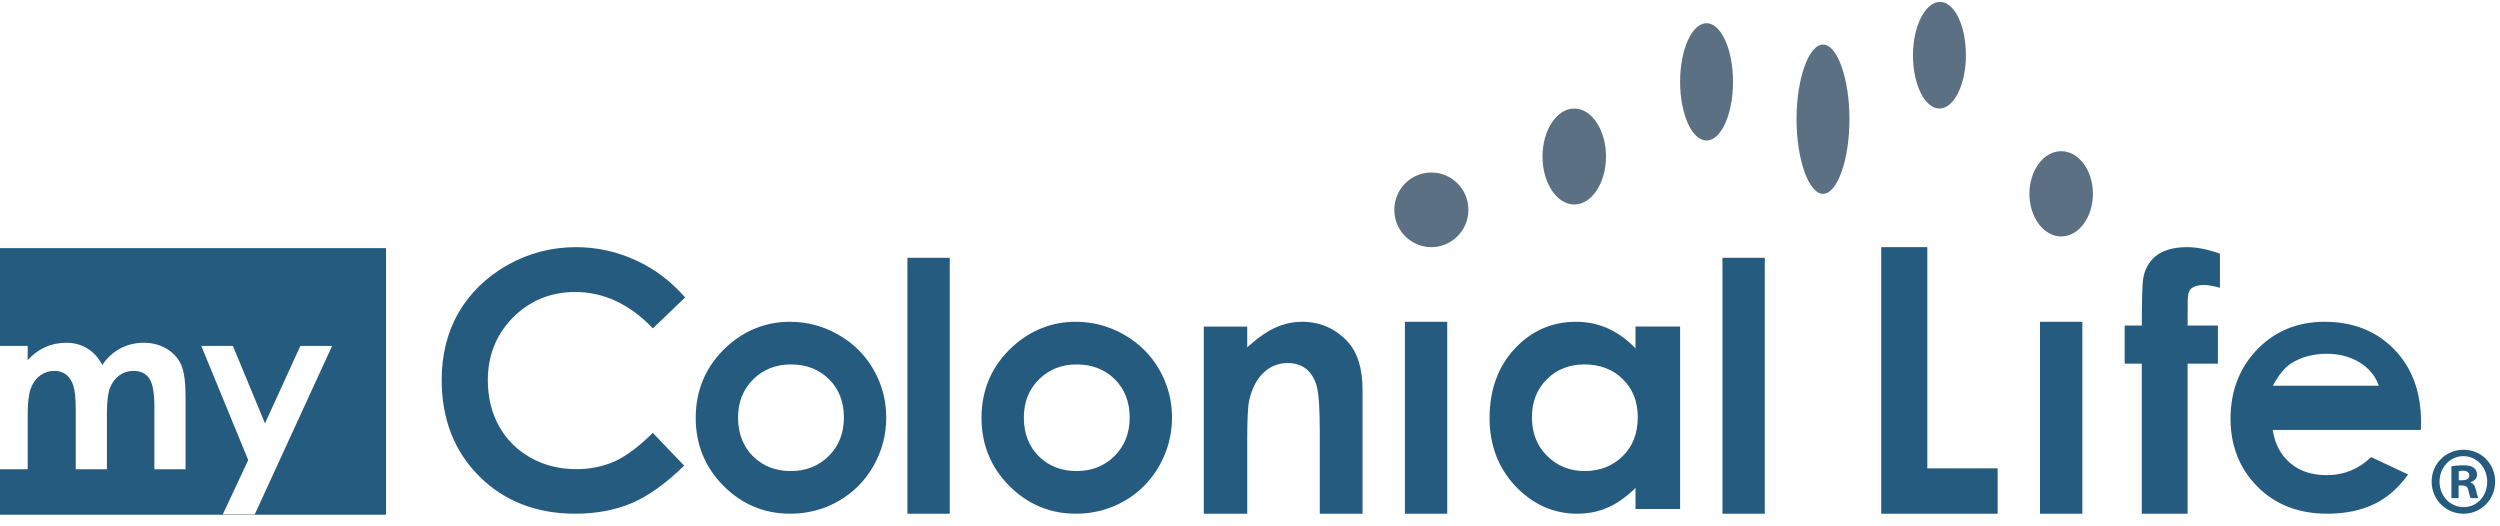 <?xml version="1.0" encoding="UTF-8"?>
<svg width="190px" height="40px" viewBox="0 0 190 40" version="1.1" xmlns="http://www.w3.org/2000/svg" xmlns:xlink="http://www.w3.org/1999/xlink">
    <!-- Generator: Sketch 41.2 (35397) - http://www.bohemiancoding.com/sketch -->
    <title>logo-my-standard</title>
    <desc>Created with Sketch.</desc>
    <defs></defs>
    <g id="Pages" stroke="none" stroke-width="1" fill="none" fill-rule="evenodd">
        <g id="Web-Mobile" transform="translate(-65, -2591)">
            <g id="Logo" transform="translate(13, 374)">
                <g id="Sub-brands" transform="translate(0, 2119)">
                    <g id="logo-my-standard" transform="translate(52, 98)">
                        <g id="design">
                            <g>
                                <g id="Desktop-HD">
                                    <g id="sub-brands">
                                        <g id="logo-box">
                                            <g id="logo-my-standard">
                                                <path d="M0,26.292 L0,18.86 L29.338,18.86 L29.338,39.118 L0,39.118 L0,35.662 L2.105,35.662 L2.105,31.494 C2.105,30.592 2.184,29.932 2.342,29.513 C2.5,29.094 2.738,28.768 3.057,28.535 C3.376,28.303 3.73,28.187 4.121,28.187 C4.471,28.187 4.769,28.278 5.016,28.462 C5.263,28.646 5.448,28.926 5.572,29.302 C5.695,29.678 5.757,30.285 5.757,31.123 L5.757,35.662 L8.125,35.662 L8.125,31.433 C8.125,30.538 8.203,29.887 8.358,29.483 C8.513,29.078 8.75,28.761 9.068,28.531 C9.387,28.301 9.747,28.187 10.149,28.187 C10.677,28.187 11.074,28.375 11.338,28.751 C11.602,29.127 11.734,29.846 11.734,30.908 L11.734,35.662 L14.102,35.662 L14.102,30.167 C14.102,29.042 13.992,28.23 13.771,27.73 C13.55,27.231 13.186,26.826 12.681,26.516 C12.176,26.206 11.59,26.051 10.924,26.051 C10.281,26.051 9.688,26.194 9.146,26.481 C8.603,26.768 8.145,27.187 7.772,27.739 C7.485,27.187 7.106,26.768 6.635,26.481 C6.165,26.194 5.636,26.051 5.051,26.051 C4.471,26.051 3.935,26.16 3.445,26.378 C2.954,26.596 2.507,26.926 2.105,27.368 L2.105,26.292 L4.84702147e-17,26.292 L0,26.292 Z M15.299,26.292 L17.702,26.292 L20.139,32.174 L22.826,26.292 L25.238,26.292 L19.364,39.09 L16.936,39.09 L18.865,34.964 L15.299,26.292 Z" id="Rectangle-1" fill="#265B80"></path>
                                                <path d="M49.618,24.956 C47.876,23.126 45.892,22.192 43.718,22.192 C41.862,22.192 40.272,22.846 38.995,24.121 C37.721,25.406 37.075,27.009 37.075,28.886 C37.075,30.19 37.358,31.373 37.924,32.383 C38.492,33.408 39.302,34.21 40.332,34.788 C41.358,35.361 42.523,35.657 43.785,35.657 C44.859,35.657 45.854,35.451 46.746,35.051 C47.615,34.65 48.584,33.919 49.615,32.896 C49.72,33.005 51.881,35.279 51.997,35.389 C50.608,36.744 49.275,37.698 48.038,38.226 C46.78,38.763 45.326,39.042 43.723,39.042 C40.758,39.042 38.296,38.074 36.411,36.186 C34.52,34.291 33.567,31.839 33.567,28.875 C33.567,26.96 33.999,25.238 34.857,23.75 C35.719,22.269 36.968,21.051 38.569,20.141 C40.177,19.239 41.929,18.783 43.775,18.783 C45.347,18.783 46.885,19.12 48.341,19.79 C49.776,20.449 51.021,21.399 52.069,22.607 L49.618,24.956 L49.618,24.956 Z M57.223,34.674 L57.223,34.674 C56.476,33.919 56.091,32.936 56.091,31.732 C56.091,30.563 56.48,29.588 57.237,28.836 C58.001,28.078 58.966,27.697 60.11,27.697 C61.275,27.697 62.255,28.075 63.006,28.821 C63.759,29.564 64.136,30.543 64.136,31.732 C64.136,32.915 63.751,33.899 62.98,34.66 C62.22,35.42 61.249,35.8 60.095,35.8 C58.943,35.8 57.978,35.42 57.223,34.674 C57.223,34.674 57.978,35.42 57.223,34.674 L57.223,34.674 L57.223,34.674 L57.223,34.674 L57.223,34.674 Z M55.248,26.331 C53.673,27.78 52.874,29.601 52.874,31.76 C52.874,33.772 53.58,35.508 54.975,36.916 C56.371,38.318 58.075,39.042 60.043,39.042 C61.386,39.042 62.628,38.715 63.741,38.072 C64.854,37.435 65.745,36.537 66.389,35.407 C67.03,34.267 67.354,33.035 67.354,31.735 C67.354,30.442 67.036,29.218 66.394,28.099 C65.753,26.98 64.854,26.082 63.709,25.433 C62.566,24.781 61.33,24.455 60.033,24.455 C58.237,24.455 56.626,25.089 55.248,26.331 L55.248,26.331 L55.248,26.331 L55.248,26.331 L55.248,26.331 Z M68.963,19.593 L68.963,39.042 L72.181,39.042 L72.181,19.593 L68.963,19.593 L68.963,19.593 Z M78.946,34.674 L78.946,34.674 C78.192,33.919 77.812,32.936 77.812,31.732 C77.812,30.563 78.197,29.588 78.958,28.836 C79.721,28.078 80.685,27.697 81.827,27.697 C82.998,27.697 83.97,28.075 84.723,28.821 C85.473,29.564 85.856,30.543 85.856,31.732 C85.856,32.915 85.47,33.899 84.703,34.66 C83.939,35.42 82.965,35.8 81.814,35.8 C80.662,35.8 79.697,35.42 78.946,34.674 C78.946,34.674 79.697,35.42 78.946,34.674 L78.946,34.674 L78.946,34.674 L78.946,34.674 L78.946,34.674 Z M76.968,26.331 C75.39,27.78 74.594,29.601 74.594,31.76 C74.594,33.772 75.301,35.508 76.694,36.916 C78.09,38.318 79.792,39.042 81.764,39.042 C83.105,39.042 84.345,38.715 85.459,38.072 C86.567,37.435 87.459,36.537 88.103,35.407 C88.746,34.267 89.074,33.035 89.074,31.735 C89.074,30.442 88.75,29.218 88.11,28.099 C87.468,26.98 86.567,26.082 85.427,25.433 C84.283,24.781 83.048,24.455 81.752,24.455 C79.96,24.455 78.348,25.089 76.968,26.331 L76.968,26.331 L76.968,26.331 L76.968,26.331 L76.968,26.331 Z M97.031,24.855 L97.031,24.855 C96.408,25.112 95.699,25.595 94.921,26.276 L94.79,26.394 L94.79,24.823 L91.488,24.823 L91.488,39.042 L94.79,39.042 L94.79,33.352 C94.79,31.832 94.84,30.875 94.944,30.41 C95.141,29.536 95.5,28.84 96.009,28.344 C96.525,27.844 97.151,27.592 97.87,27.592 C98.424,27.592 98.898,27.744 99.281,28.047 C99.654,28.358 99.927,28.806 100.08,29.382 C100.23,29.962 100.303,31.082 100.303,32.828 L100.303,39.042 L103.554,39.042 L103.554,29.615 C103.554,27.991 103.16,26.742 102.38,25.923 C101.445,24.942 100.298,24.455 98.961,24.455 C98.305,24.455 97.658,24.589 97.031,24.855 L97.031,24.855 Z M106.772,24.455 L106.772,39.042 L109.99,39.042 L109.99,24.455 L106.772,24.455 L106.772,24.455 Z M116.426,31.721 C116.426,30.551 116.804,29.576 117.56,28.825 C118.313,28.069 119.275,27.697 120.416,27.697 C121.581,27.697 122.561,28.059 123.324,28.807 C124.089,29.545 124.47,30.519 124.47,31.708 C124.47,32.923 124.089,33.918 123.324,34.669 C122.561,35.421 121.589,35.8 120.431,35.8 C119.304,35.8 118.344,35.41 117.577,34.648 C116.812,33.887 116.426,32.899 116.426,31.721 C116.426,31.721 116.426,32.899 116.426,31.721 L116.426,31.721 L116.426,31.721 L116.426,31.721 L116.426,31.721 Z M115.121,26.496 L115.121,26.496 C113.85,27.863 113.208,29.634 113.208,31.777 C113.208,33.827 113.872,35.57 115.177,36.952 C116.498,38.336 118.07,39.042 119.866,39.042 C120.66,39.042 121.414,38.902 122.099,38.611 C122.781,38.333 123.472,37.861 124.161,37.22 L124.298,37.082 L124.298,38.683 L127.688,38.683 L127.688,24.814 L124.298,24.814 L124.298,26.483 L124.157,26.331 C123.533,25.712 122.846,25.238 122.114,24.921 C121.384,24.609 120.595,24.455 119.761,24.455 C117.946,24.455 116.386,25.145 115.121,26.496 L115.121,26.496 L115.121,26.496 L115.121,26.496 L115.121,26.496 Z M130.906,19.593 L130.906,39.042 L134.124,39.042 L134.124,19.593 L130.906,19.593 L130.906,19.593 Z M142.973,18.783 L142.973,39.042 L151.822,39.042 L151.822,35.592 L146.476,35.592 L146.476,18.783 L142.973,18.783 L142.973,18.783 Z M163.841,19.459 C163.291,19.907 162.959,20.528 162.865,21.3 C162.817,21.641 162.781,22.768 162.776,24.651 L162.776,24.74 L161.475,24.74 L161.475,27.637 L162.776,27.637 L162.776,39.042 L166.258,39.042 L166.258,27.637 L168.561,27.637 L168.561,24.74 L166.258,24.74 L166.267,22.841 C166.267,22.394 166.346,22.103 166.504,21.955 C166.727,21.758 167.06,21.658 167.504,21.658 C167.821,21.658 168.234,21.738 168.715,21.869 L168.715,19.278 C167.803,18.953 166.962,18.783 166.235,18.783 C165.207,18.783 164.399,19.009 163.841,19.459 L163.841,19.459 Z M176.823,26.886 C177.762,26.886 178.602,27.105 179.313,27.534 C180.026,27.967 180.506,28.54 180.749,29.222 L180.782,29.318 L172.738,29.318 L172.795,29.213 C173.203,28.458 173.656,27.92 174.133,27.609 C174.905,27.134 175.813,26.886 176.823,26.886 C176.823,26.886 175.813,26.886 176.823,26.886 L176.823,26.886 L176.823,26.886 L176.823,26.886 L176.823,26.886 Z M171.559,26.548 C170.207,27.936 169.52,29.713 169.52,31.824 C169.52,33.877 170.207,35.614 171.564,36.982 C172.915,38.346 174.693,39.042 176.858,39.042 C178.247,39.042 179.461,38.788 180.47,38.294 C181.456,37.81 182.304,37.057 183.016,36.059 C182.834,35.978 180.301,34.782 180.21,34.739 C179.266,35.648 178.133,36.111 176.829,36.111 C175.717,36.111 174.786,35.812 174.072,35.206 C173.36,34.606 172.906,33.783 172.745,32.769 L172.727,32.673 L183.984,32.673 C183.993,32.545 184,32.083 184,32.083 C184,29.803 183.315,27.936 181.956,26.548 C180.607,25.158 178.828,24.455 176.655,24.455 C174.627,24.455 172.906,25.158 171.559,26.548 L171.559,26.548 L171.559,26.548 L171.559,26.548 L171.559,26.548 Z M155.04,24.455 L155.04,39.042 L158.258,39.042 L158.258,24.455 L155.04,24.455 L155.04,24.455 Z M186.866,36.499 L187.125,36.499 C187.424,36.499 187.668,36.396 187.668,36.145 C187.668,35.923 187.512,35.776 187.167,35.776 C187.024,35.776 186.923,35.789 186.866,35.805 L186.866,36.499 L186.866,36.499 L186.866,36.499 L186.866,36.499 Z M186.854,37.86 L186.307,37.86 L186.307,35.435 C186.521,35.407 186.822,35.362 187.209,35.362 C187.653,35.362 187.855,35.435 188.013,35.553 C188.156,35.657 188.255,35.834 188.255,36.07 C188.255,36.367 188.042,36.558 187.769,36.648 L187.769,36.676 C187.998,36.751 188.111,36.943 188.185,37.268 C188.255,37.638 188.313,37.77 188.355,37.86 L187.783,37.86 C187.712,37.77 187.668,37.563 187.596,37.268 C187.555,37.016 187.411,36.897 187.11,36.897 L186.854,36.897 L186.854,37.86 L186.854,37.86 L186.854,37.86 L186.854,37.86 Z M185.405,36.603 C185.405,37.683 186.193,38.539 187.238,38.539 C188.255,38.554 189.028,37.683 189.028,36.617 C189.028,35.539 188.255,34.667 187.209,34.667 C186.193,34.667 185.405,35.539 185.405,36.603 C185.405,36.603 185.405,35.539 185.405,36.603 L185.405,36.603 L185.405,36.603 L185.405,36.603 L185.405,36.603 Z M189.631,36.603 C189.631,37.962 188.572,39.042 187.224,39.042 C185.878,39.042 184.805,37.962 184.805,36.603 C184.805,35.244 185.878,34.18 187.238,34.18 C188.572,34.18 189.631,35.244 189.631,36.603 L189.631,36.603 L189.631,36.603 L189.631,36.603 L189.631,36.603 Z" id="logo" fill="#265B80"></path>
                                                <path d="M105.968,15.948 C105.968,17.511 107.23,18.783 108.782,18.783 C110.338,18.783 111.599,17.511 111.599,15.948 C111.599,14.377 110.338,13.11 108.782,13.11 C107.23,13.11 105.968,14.377 105.968,15.948 Z M119.645,15.541 C120.973,15.541 122.057,13.903 122.057,11.897 C122.057,9.886 120.973,8.248 119.645,8.248 C118.313,8.248 117.23,9.886 117.23,11.897 C117.23,13.903 118.313,15.541 119.645,15.541 Z M145.386,4.202 C145.386,6.432 146.288,8.248 147.398,8.248 C148.505,8.248 149.409,6.432 149.409,4.202 C149.409,1.965 148.547,0.145 147.44,0.145 C146.328,0.145 145.386,1.965 145.386,4.202 Z M127.688,6.218 C127.688,8.677 128.586,10.679 129.697,10.679 C130.808,10.679 131.71,8.677 131.71,6.218 C131.71,3.763 130.808,1.765 129.697,1.765 C128.586,1.765 127.688,3.763 127.688,6.218 Z M154.235,14.732 C154.235,16.516 155.323,17.972 156.652,17.972 C157.982,17.972 159.062,16.516 159.062,14.732 C159.062,12.94 157.982,11.49 156.652,11.49 C155.323,11.49 154.235,12.94 154.235,14.732 Z M136.537,9.059 C136.537,12.131 137.465,14.731 138.549,14.731 C139.643,14.731 140.559,12.131 140.559,9.059 C140.559,5.982 139.643,3.386 138.549,3.386 C137.465,3.386 136.537,5.982 136.537,9.059 Z" id="logo-dots" fill="#5B7183"></path>
                                            </g>
                                        </g>
                                    </g>
                                </g>
                            </g>
                        </g>
                    </g>
                </g>
            </g>
        </g>
    </g>
</svg>